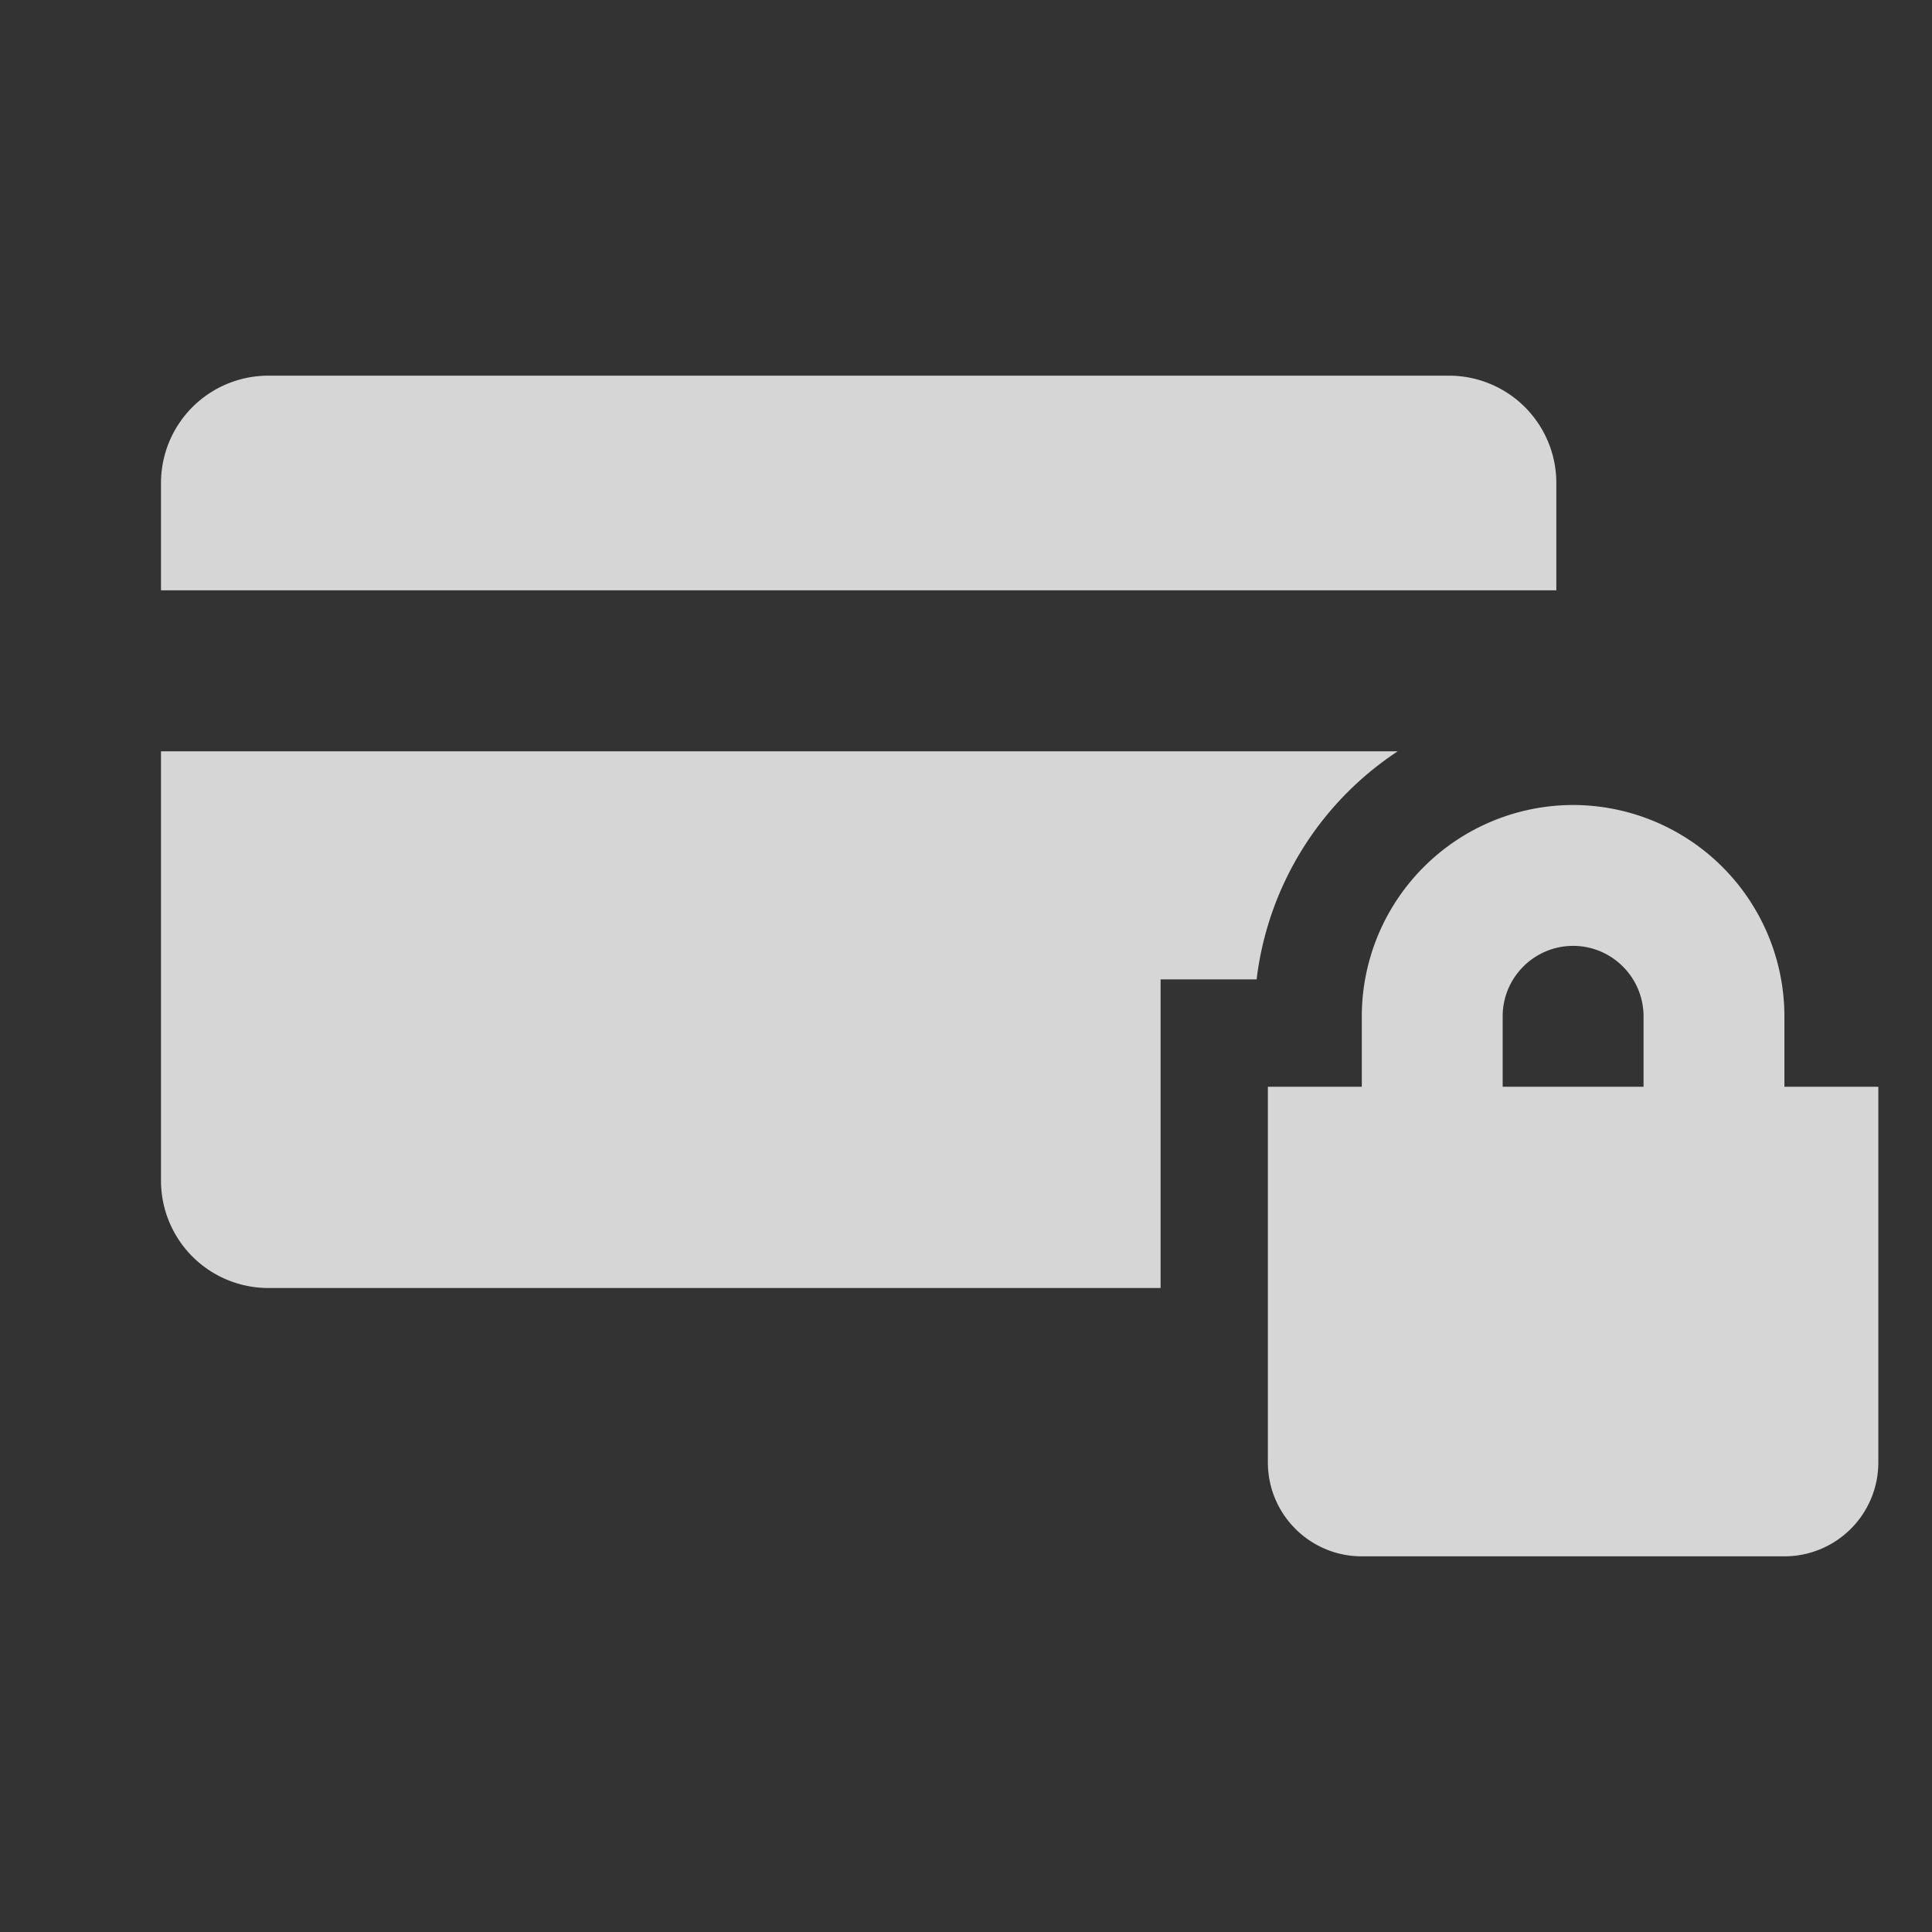 <svg xmlns="http://www.w3.org/2000/svg" width="36" height="36" viewBox="0 0 36 36">
  <rect x="0" y="0" width="36" height="36" fill="#333333" stroke="none"/>
  <title>Payments</title>
    <g fill="none" fill-rule="evenodd">
        <path d="M0 0h36v36H0z"/>
        <g fill="#FFF" opacity=".8">
            <path d="M29 9a2 2 0 0 0-2-2H5a2 2 0 0 0-2 2v2h26V9zM26.044 14H3v8a2 2 0 0 0 2 2h16.626v-5.75h1.789A5.935 5.935 0 0 1 26.044 14M30.625 20.25H28v-1.312c0-.724.589-1.313 1.313-1.313.723 0 1.312.589 1.312 1.313v1.312zm2.625 0v-1.312A3.943 3.943 0 0 0 29.313 15a3.943 3.943 0 0 0-3.938 3.938v1.312h-1.75v7c0 .967.784 1.75 1.75 1.75h7.875A1.75 1.75 0 0 0 35 27.25v-7h-1.75z"/>
        </g>
    </g>
</svg>
